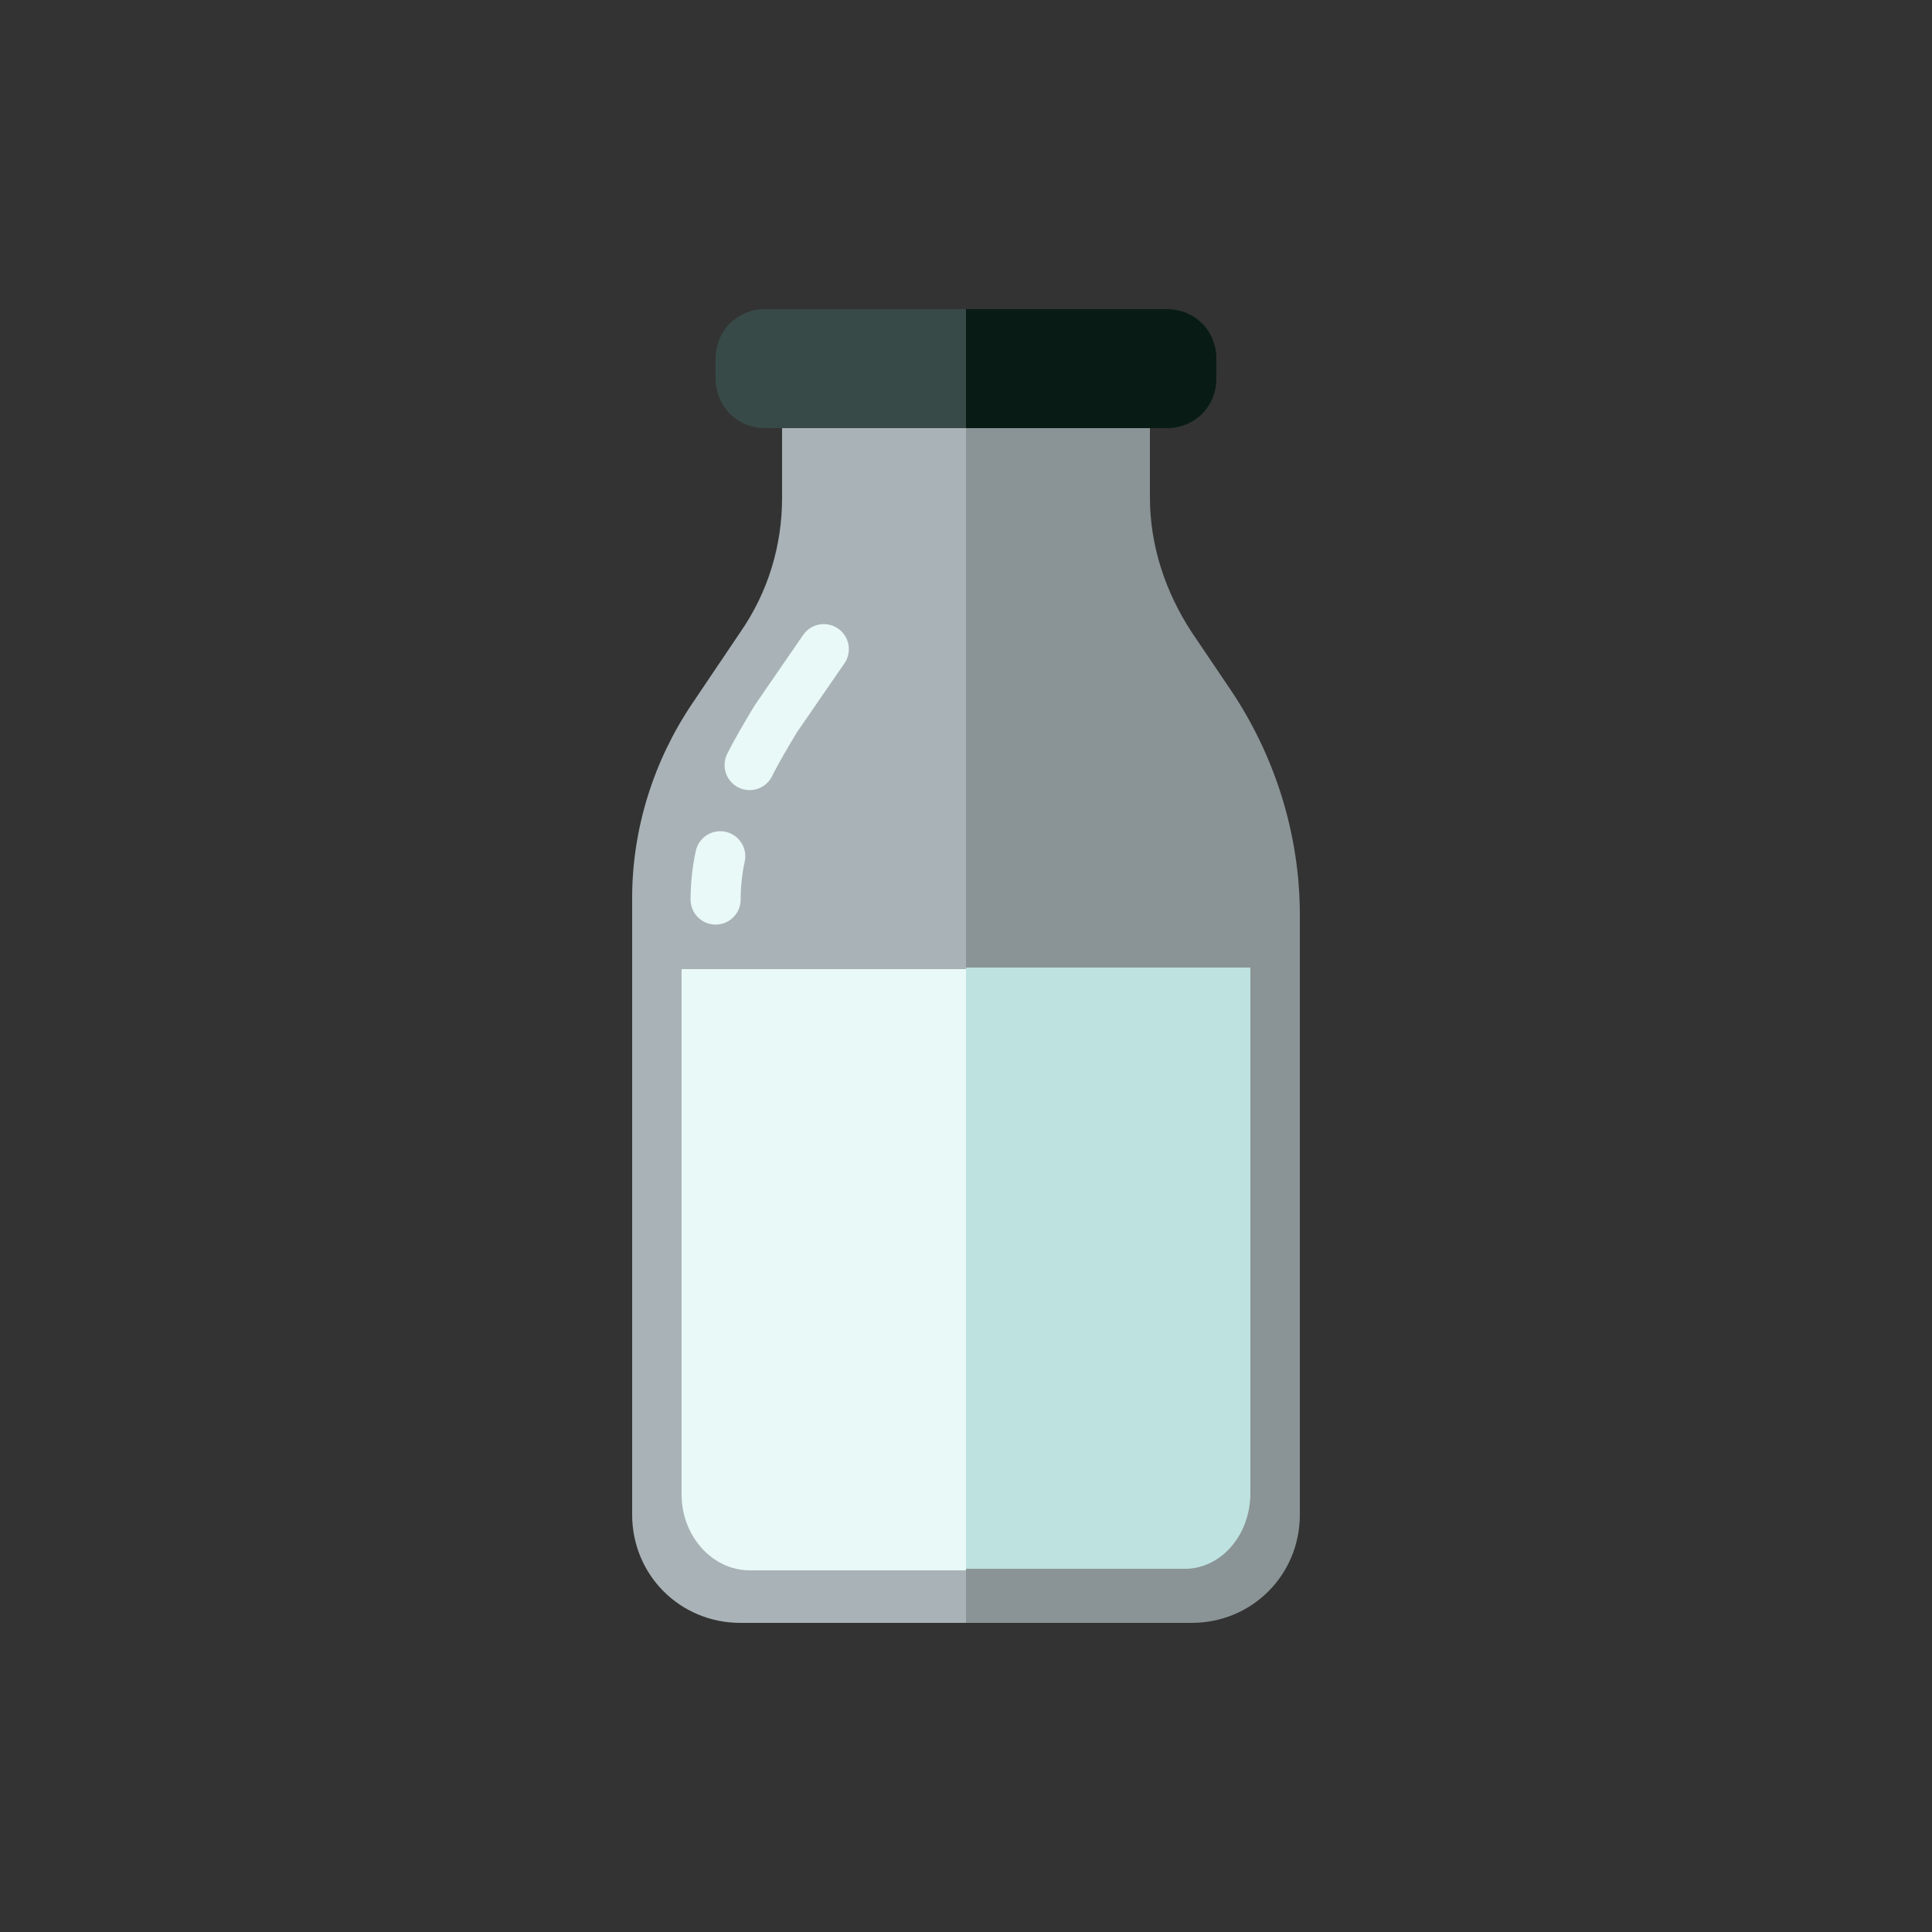 <?xml version="1.0" encoding="utf-8"?><svg xml:space="preserve" viewBox="0 0 100 100" y="0" x="0" xmlns="http://www.w3.org/2000/svg" id="Layer_1" version="1.1" width="200px" height="200px" xmlns:xlink="http://www.w3.org/1999/xlink" style="width:100%;height:100%;background-size:initial;background-repeat-y:initial;background-repeat-x:initial;background-position-y:initial;background-position-x:initial;background-origin:initial;background-color:initial;background-clip:initial;background-attachment:initial;animation-play-state:paused" ><rect x="0" y="0" width="100" height="100" fill="#333333" stroke="none"/><g class="ldl-scale" style="transform-origin:50% 50%;transform:rotate(0deg) scale(0.8, 0.8);animation-play-state:paused" ><path fill="#a0c8d7" d="M38.1 15.2v4.5c0 3.1-.9 6.1-2.7 8.7L32.3 33c-2.5 3.7-3.9 8.1-3.9 12.6v39.9c0 3.9 3.1 7 7 7H50V15.2H38.1z" style="fill:rgb(169, 178, 182);animation-play-state:paused" ></path>
<path fill="#77a4bd" d="M71.6 85.5V46.7c0-5.2-1.6-10.3-4.5-14.6l-2.5-3.7c-1.7-2.6-2.7-5.6-2.7-8.7v-4.5H50v77.3h14.6c3.9 0 7-3.1 7-7z" style="fill:rgb(138, 147, 149);animation-play-state:paused" ></path>
<path fill="#acbd81" d="M37 7.5c-1.8 0-3.2 1.4-3.2 3.2V12c0 1.8 1.4 3.2 3.2 3.2h13V7.5H37z" style="fill:rgb(55, 74, 71);animation-play-state:paused" ></path>
<path fill="#849b87" d="M66.2 12v-1.3c0-1.8-1.4-3.2-3.2-3.2H50v7.7h13c1.8 0 3.2-1.4 3.2-3.2z" style="fill:rgb(8, 28, 21);animation-play-state:paused" ></path>
<path fill="#fff" d="M31.6 50.2v34c0 2.7 2 4.9 4.4 4.9h14V50.2H31.6z" style="fill:rgb(232, 249, 247);animation-play-state:paused" ></path>
<path fill="#e0e0e0" d="M68.4 84.1v-34H50V89h14c2.4.1 4.4-2.1 4.4-4.9z" style="fill:rgb(189, 226, 223);animation-play-state:paused" ></path>
<path stroke-linecap="round" stroke-width="3.241" stroke="#fff" fill="#a0c8d7" stroke-miterlimit="10" d="M34.1 42.9c-.2.9-.3 1.9-.3 2.8" style="stroke:rgb(232, 249, 247);fill:rgb(169, 178, 182);animation-play-state:paused" ></path>
<path stroke-linecap="round" stroke-width="3.241" stroke="#fff" fill="#a0c8d7" stroke-miterlimit="10" d="M40.8 29.5L37.7 34c-.6 1-1.2 2-1.7 3" style="stroke:rgb(232, 249, 247);fill:rgb(169, 178, 182);animation-play-state:paused" ></path>
</g><!-- generated by https://loading.io/ --></svg>